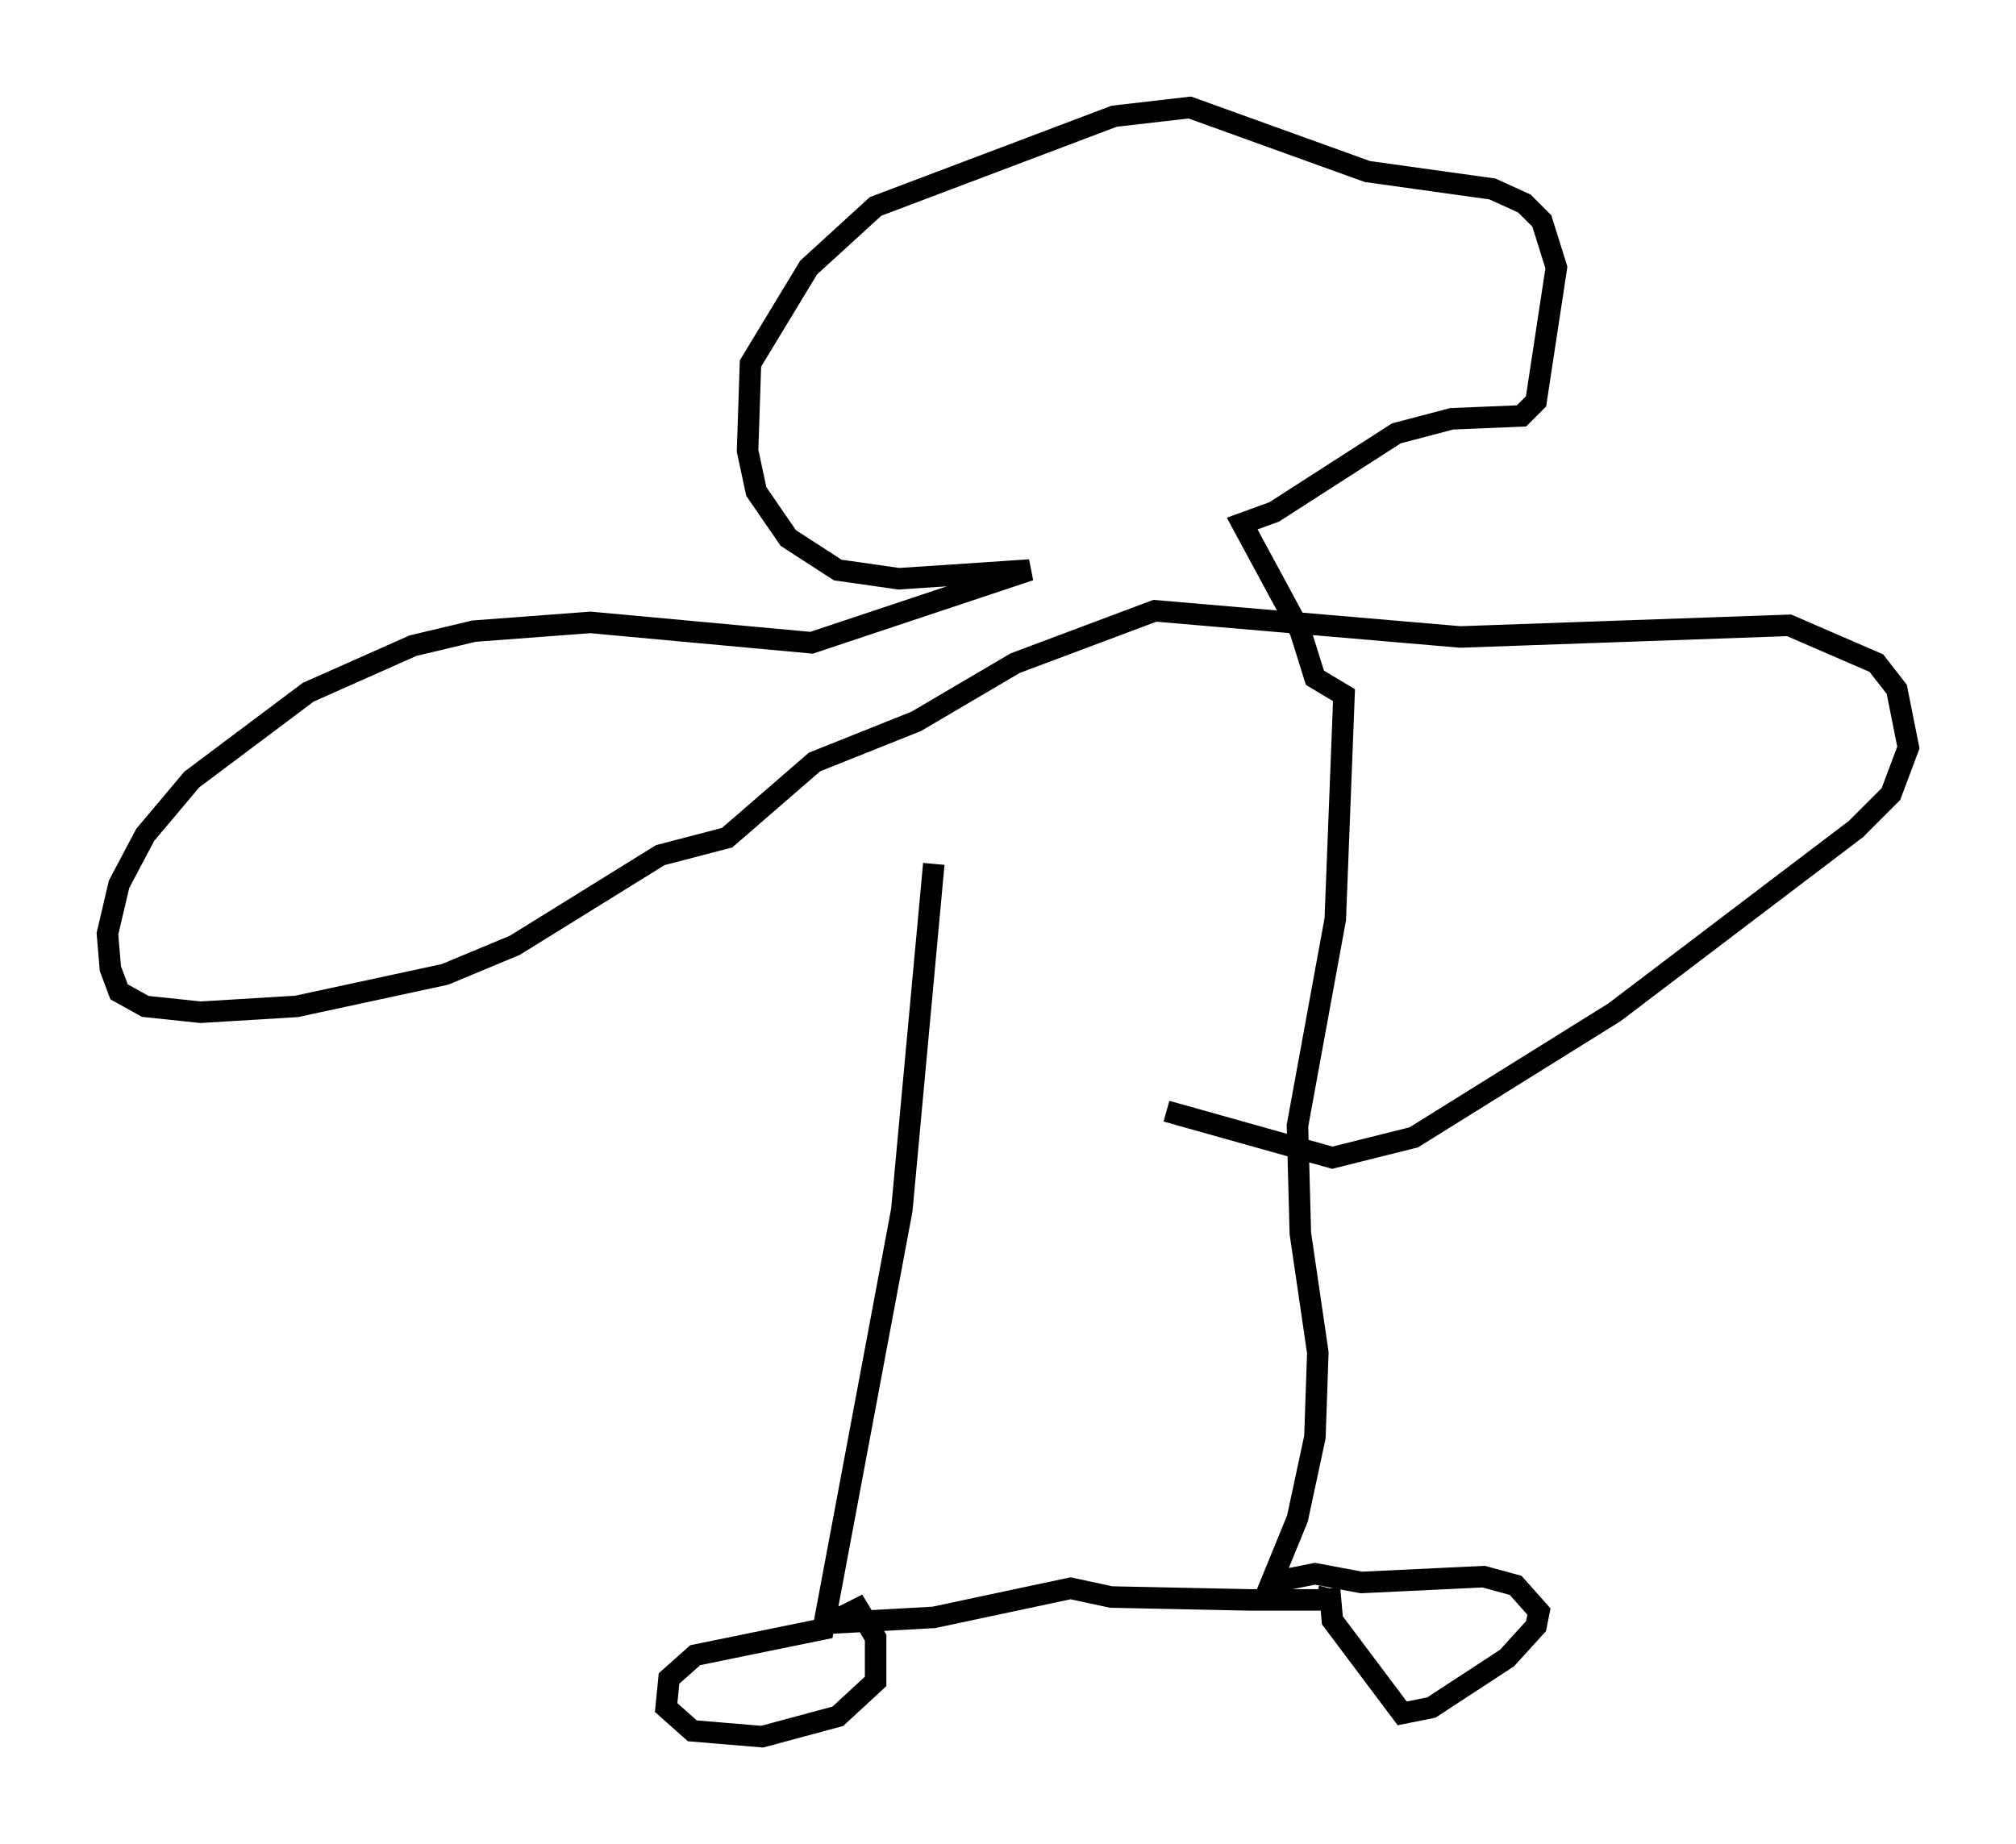 <?xml version="1.0" encoding="utf-8" ?>
<svg baseProfile="full" height="85.777" version="1.1" width="93.761" xmlns="http://www.w3.org/2000/svg" xmlns:ev="http://www.w3.org/2001/xml-events" xmlns:xlink="http://www.w3.org/1999/xlink"><defs /><rect fill="white" height="85.777" width="93.761" x="0" y="0" /><path d="M43.565, 33.552 m-0.135, 6.631 l-1.488, 16.103 -3.654, 19.486 l-5.954, 1.218 -1.218, 1.083 l-0.135, 1.353 1.218, 1.083 l3.248, 0.271 3.518, -0.947 l1.759, -1.624 0.0, -2.03 l-0.812, -1.353 -1.353, 0.677 l4.871, -0.271 6.36, -1.353 l1.894, 0.406 6.495, 0.135 l3.518, 0.0 0.135, -0.541 m0.0, 0.0 l0.135, 1.488 3.248, 4.33 l1.353, -0.271 3.518, -2.3 l1.353, -1.488 0.135, -0.677 l-1.083, -1.218 -1.488, -0.406 l-5.683, 0.271 -2.165, -0.406 l-2.03, 0.406 1.218, -2.977 l0.812, -3.789 0.135, -3.924 l-0.812, -5.548 -0.135, -5.007 l1.759, -9.607 0.406, -10.419 l-1.353, -0.812 -0.677, -2.165 l-2.706, -5.007 1.488, -0.541 l5.683, -3.654 2.571, -0.677 l3.248, -0.135 0.677, -0.677 l0.947, -6.225 -0.677, -2.165 l-0.812, -0.812 -1.488, -0.677 l-5.819, -0.812 -8.254, -2.977 l-3.518, 0.406 -11.096, 4.195 l-3.112, 2.842 -2.706, 4.465 l-0.135, 4.059 0.406, 1.894 l1.488, 2.165 2.3, 1.488 l2.842, 0.406 6.089, -0.406 l-10.149, 3.383 -10.284, -0.947 l-5.413, 0.406 -2.842, 0.677 l-4.871, 2.165 -5.413, 4.059 l-2.165, 2.571 -1.218, 2.3 l-0.541, 2.3 0.135, 1.624 l0.406, 1.083 1.218, 0.677 l2.571, 0.271 4.465, -0.271 l6.901, -1.488 3.248, -1.353 l6.766, -4.195 3.112, -0.812 l4.059, -3.518 4.736, -1.894 l4.601, -2.706 6.495, -2.436 l14.208, 1.218 15.291, -0.541 l4.059, 1.759 0.947, 1.218 l0.541, 2.706 -0.812, 2.165 l-1.624, 1.624 -11.231, 8.525 l-9.337, 5.819 -3.789, 0.947 l-7.713, -2.165 " fill="none" stroke="black" stroke-width="1" /></svg>